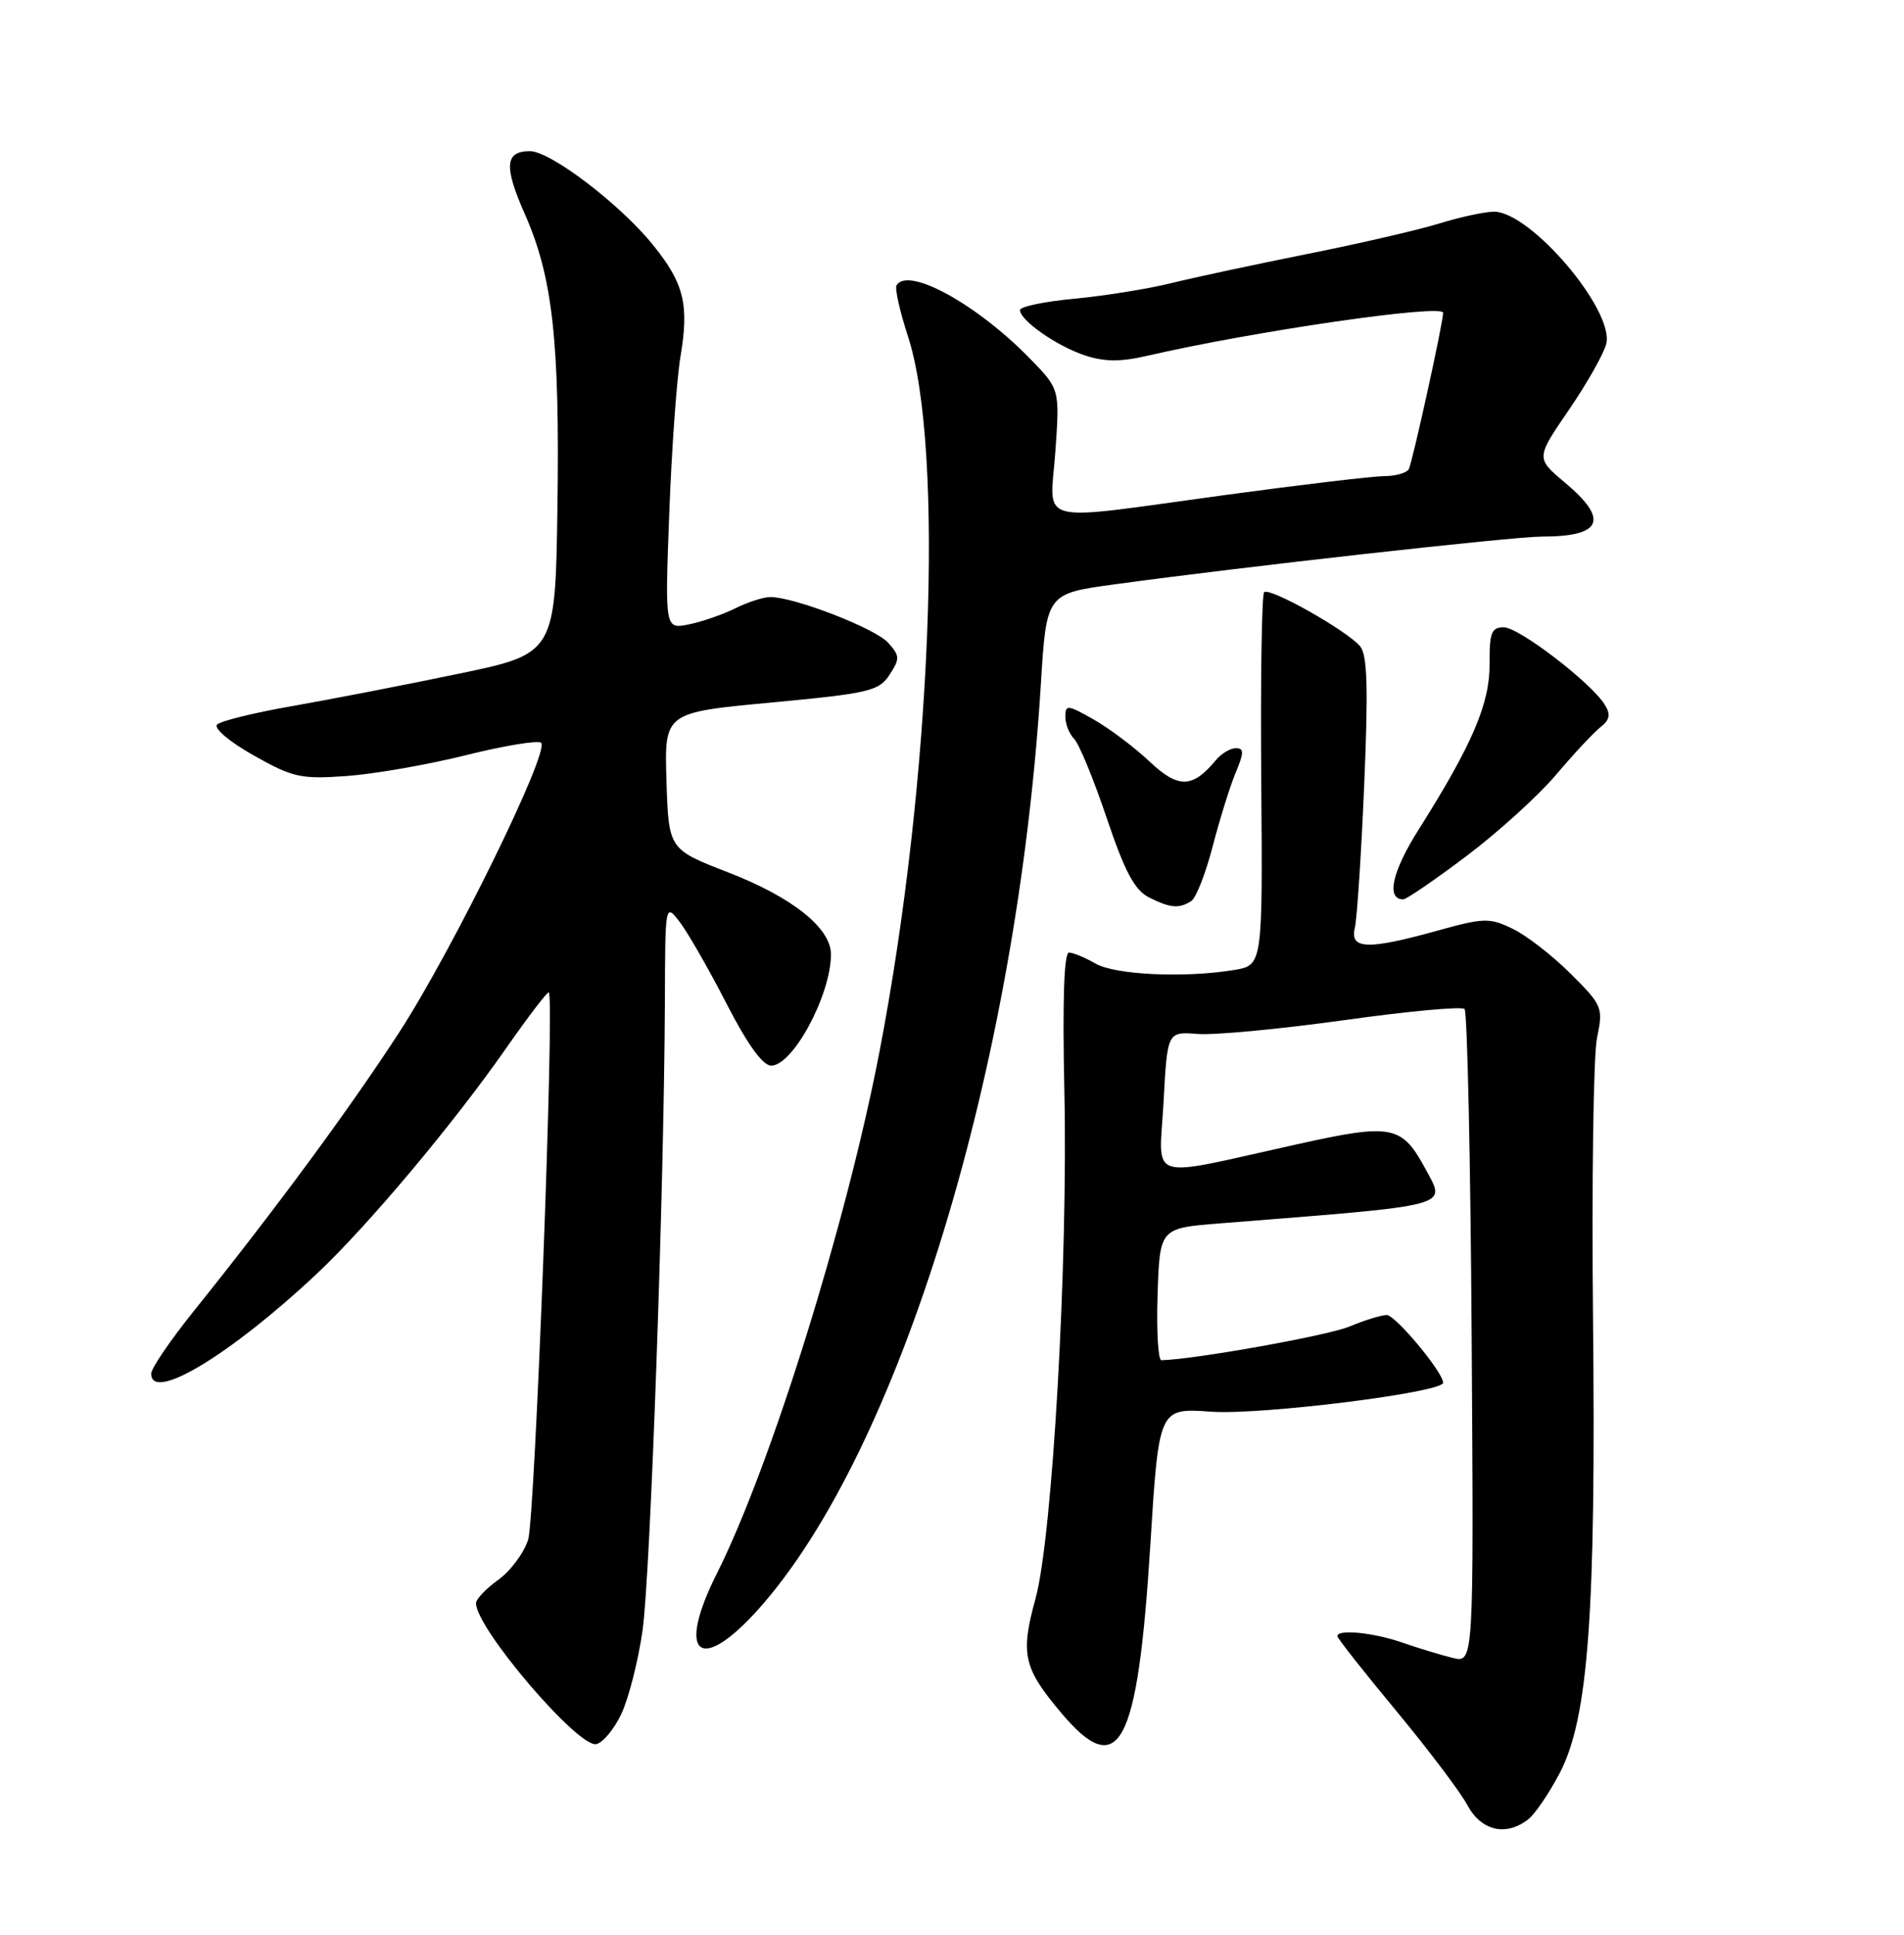 <?xml version="1.0" encoding="UTF-8" standalone="no"?>
<!DOCTYPE svg PUBLIC "-//W3C//DTD SVG 1.1//EN" "http://www.w3.org/Graphics/SVG/1.1/DTD/svg11.dtd" >
<svg xmlns="http://www.w3.org/2000/svg" xmlns:xlink="http://www.w3.org/1999/xlink" version="1.1" viewBox="0 0 252 256">
 <g >
 <path fill="currentColor"
d=" M 202.24 240.75 C 203.14 240.06 205.02 237.30 206.43 234.61 C 210.22 227.37 211.24 213.54 210.84 174.50 C 210.66 156.35 210.89 139.63 211.37 137.34 C 212.20 133.31 212.09 133.03 207.86 128.82 C 205.46 126.43 202.02 123.76 200.20 122.89 C 197.15 121.41 196.40 121.43 190.22 123.15 C 180.98 125.71 178.63 125.63 179.32 122.75 C 179.61 121.51 180.17 112.97 180.56 103.76 C 181.10 90.98 180.97 86.67 180.02 85.52 C 178.30 83.45 168.01 77.65 167.31 78.36 C 167.00 78.67 166.82 89.91 166.93 103.32 C 167.12 127.72 167.12 127.72 163.31 128.35 C 156.80 129.42 147.62 129.00 145.00 127.50 C 143.62 126.71 142.04 126.05 141.49 126.04 C 140.83 126.01 140.61 132.33 140.87 144.25 C 141.37 166.92 139.30 203.31 137.06 211.50 C 135.04 218.84 135.44 220.67 140.35 226.52 C 148.12 235.80 150.57 231.25 152.25 204.40 C 153.38 186.29 153.38 186.29 160.28 186.79 C 166.87 187.26 191.00 184.25 191.00 182.96 C 191.00 181.57 184.69 174.00 183.54 174.00 C 182.83 174.00 180.60 174.69 178.58 175.53 C 175.74 176.72 158.08 179.88 153.71 179.98 C 153.28 179.99 153.05 176.06 153.21 171.25 C 153.50 162.50 153.50 162.50 161.50 161.87 C 192.60 159.41 191.38 159.73 188.71 154.75 C 185.53 148.86 184.29 148.61 171.70 151.40 C 151.38 155.90 153.42 156.54 154.00 145.82 C 154.50 136.50 154.50 136.50 158.52 136.81 C 160.73 136.99 169.43 136.16 177.86 134.99 C 186.29 133.81 193.48 133.14 193.84 133.51 C 194.20 133.87 194.63 153.49 194.78 177.11 C 195.06 220.05 195.06 220.05 192.28 219.37 C 190.75 219.00 187.76 218.09 185.62 217.35 C 181.79 216.01 177.00 215.54 177.00 216.49 C 177.00 216.76 180.49 221.19 184.75 226.32 C 189.01 231.46 193.27 237.09 194.20 238.83 C 196.04 242.25 199.29 243.02 202.24 240.75 Z  M 82.25 226.75 C 83.21 224.70 84.47 219.76 85.04 215.76 C 86.08 208.51 87.90 157.12 88.00 132.50 C 88.04 119.50 88.04 119.50 89.97 122.00 C 91.02 123.38 93.80 128.21 96.13 132.75 C 98.92 138.18 100.95 141.00 102.07 141.00 C 104.94 141.00 109.95 131.70 109.98 126.31 C 110.01 122.82 104.91 118.74 96.40 115.44 C 88.50 112.38 88.50 112.38 88.21 103.33 C 87.93 94.28 87.93 94.28 102.06 92.96 C 115.04 91.74 116.32 91.44 117.73 89.29 C 119.12 87.16 119.11 86.77 117.53 85.03 C 115.81 83.13 105.14 79.00 101.96 79.00 C 101.05 79.00 98.96 79.67 97.32 80.49 C 95.67 81.31 92.90 82.27 91.16 82.62 C 88.00 83.25 88.00 83.25 88.58 67.87 C 88.90 59.42 89.57 50.08 90.07 47.13 C 91.22 40.31 90.53 37.49 86.45 32.44 C 82.10 27.04 72.86 20.00 70.13 20.00 C 66.83 20.00 66.67 22.01 69.46 28.32 C 73.15 36.65 74.09 45.14 73.78 67.00 C 73.50 86.50 73.50 86.50 60.50 89.19 C 53.35 90.68 43.47 92.59 38.55 93.45 C 33.62 94.31 29.20 95.40 28.73 95.87 C 28.25 96.35 30.37 98.15 33.55 99.94 C 38.76 102.88 39.81 103.11 45.87 102.68 C 49.52 102.42 56.65 101.18 61.72 99.91 C 66.79 98.65 71.25 97.92 71.62 98.29 C 72.78 99.45 59.85 125.81 52.79 136.67 C 46.16 146.86 36.60 159.83 25.63 173.50 C 22.54 177.35 20.01 181.06 20.01 181.75 C 19.99 185.61 30.46 179.30 41.90 168.57 C 48.63 162.26 59.98 148.74 67.01 138.67 C 69.95 134.46 72.48 131.15 72.64 131.31 C 73.42 132.09 70.81 200.92 69.90 203.73 C 69.33 205.51 67.54 207.90 65.93 209.05 C 64.32 210.20 63.00 211.59 63.00 212.14 C 63.00 215.44 76.49 231.24 78.91 230.78 C 79.78 230.61 81.29 228.80 82.25 226.75 Z  M 100.32 212.99 C 119.04 192.16 134.63 141.18 137.76 90.53 C 138.50 78.55 138.50 78.55 147.50 77.32 C 164.27 75.02 200.26 71.00 204.06 71.00 C 212.05 71.00 213.00 68.79 207.14 63.87 C 203.27 60.62 203.27 60.62 207.63 54.26 C 210.03 50.75 212.26 46.82 212.59 45.51 C 213.70 41.08 202.57 27.99 197.72 28.01 C 196.50 28.02 193.25 28.72 190.50 29.57 C 187.75 30.42 179.88 32.24 173.00 33.61 C 166.12 34.99 158.03 36.72 155.00 37.47 C 151.97 38.22 146.24 39.14 142.25 39.52 C 138.26 39.89 135.00 40.57 135.00 41.03 C 135.00 42.39 139.89 45.81 143.60 47.03 C 146.16 47.88 148.32 47.89 151.79 47.09 C 165.88 43.83 191.00 40.18 191.00 41.39 C 191.00 42.73 186.90 61.34 186.45 62.09 C 186.14 62.59 184.67 63.00 183.19 63.00 C 181.71 63.01 172.24 64.13 162.14 65.50 C 136.50 68.99 138.98 69.63 139.68 59.75 C 140.26 51.50 140.26 51.50 136.37 47.50 C 129.33 40.26 120.19 35.23 118.66 37.75 C 118.41 38.16 119.09 41.20 120.17 44.50 C 125.05 59.44 123.30 103.41 116.39 139.22 C 112.01 161.94 102.00 194.03 94.87 208.22 C 89.49 218.93 92.56 221.62 100.32 212.99 Z  M 157.66 119.23 C 158.30 118.83 159.57 115.57 160.50 112.00 C 161.43 108.42 162.79 104.04 163.54 102.25 C 164.66 99.57 164.67 99.00 163.57 99.00 C 162.84 99.00 161.66 99.70 160.95 100.55 C 157.83 104.32 155.96 104.36 152.14 100.76 C 150.14 98.87 146.81 96.37 144.75 95.20 C 141.30 93.24 141.00 93.21 141.00 94.83 C 141.00 95.81 141.53 97.13 142.17 97.77 C 142.82 98.42 144.75 103.12 146.47 108.22 C 148.86 115.31 150.17 117.78 152.05 118.73 C 154.87 120.16 156.04 120.26 157.66 119.23 Z  M 194.12 113.25 C 198.31 110.09 203.64 105.25 205.96 102.50 C 208.29 99.75 210.92 96.93 211.82 96.22 C 213.07 95.24 213.21 94.54 212.38 93.22 C 210.55 90.29 201.03 83.00 199.02 83.00 C 197.40 83.00 197.12 83.73 197.15 87.85 C 197.19 93.08 194.87 98.51 187.76 109.77 C 184.24 115.34 183.43 119.00 185.72 119.00 C 186.15 119.00 189.93 116.41 194.12 113.25 Z "/>
</g>
</svg>
